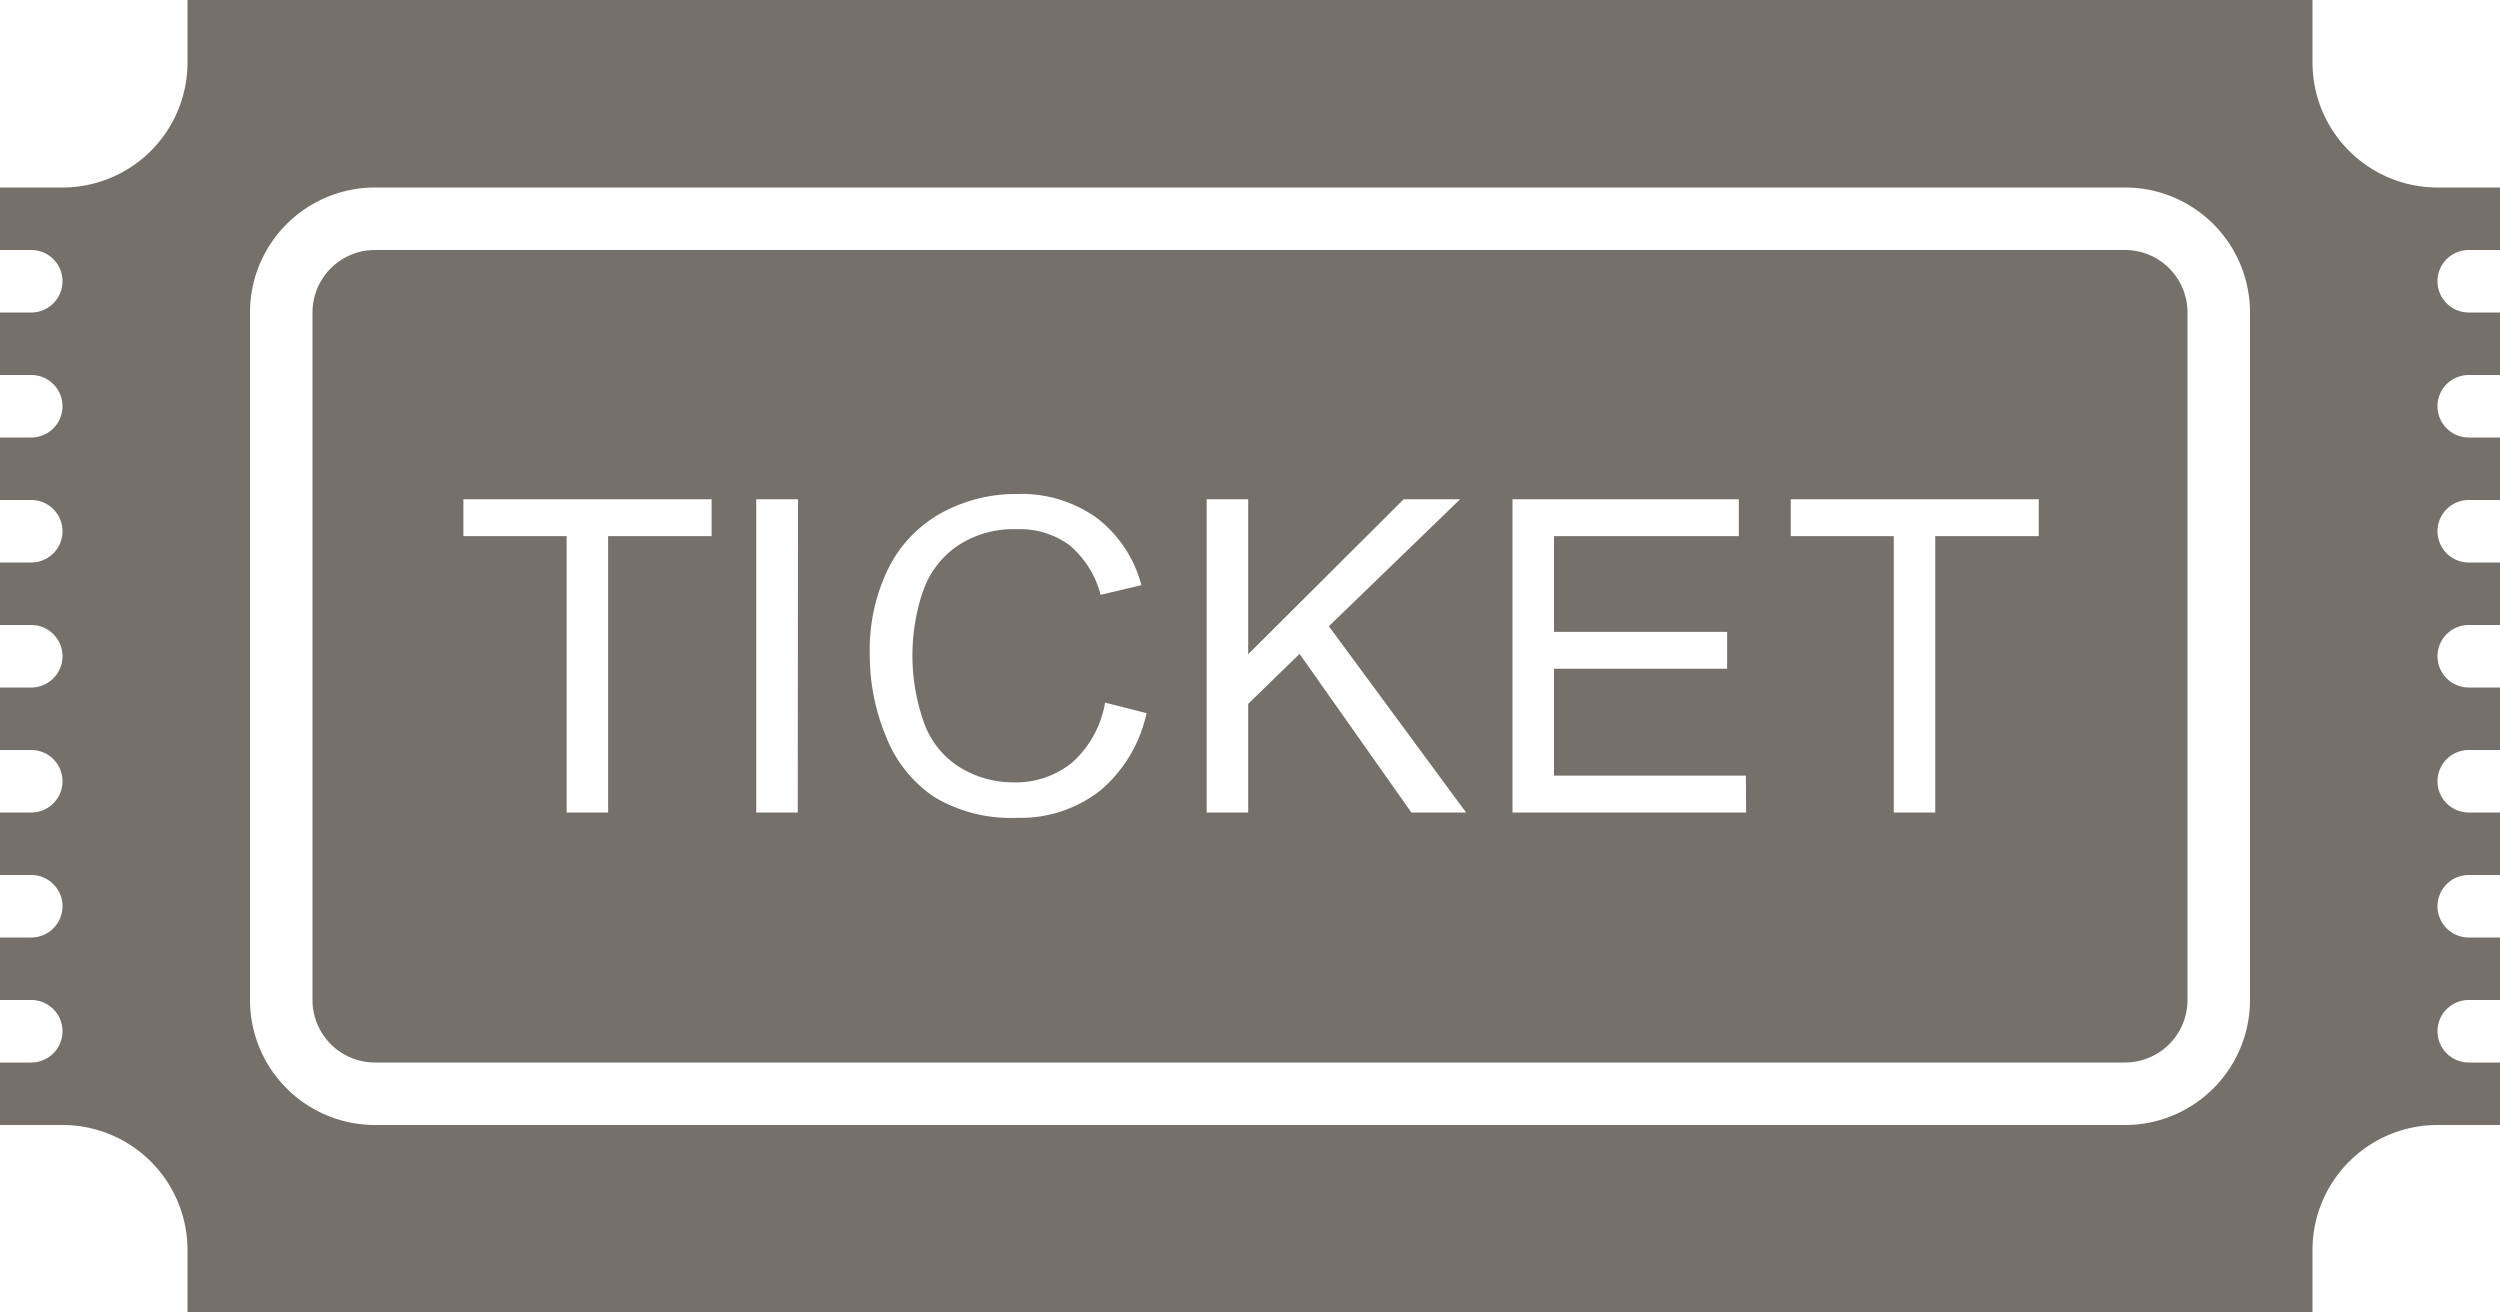 <svg xmlns="http://www.w3.org/2000/svg" viewBox="0 0 40 21">
  <defs>
    <style>
      .cls-1 {
        fill: #76706b;
      }
    </style>
  </defs>
  <path id="ticket" class="cls-1" d="M39.5,23H40v1H39a2,2,0,0,0-2,2v1H3V26a2,2,0,0,0-2-2H0V23H.5a.5.5,0,0,0,0-1H0V21H.5a.5.5,0,0,0,0-1H0V19H.5a.5.5,0,0,0,0-1H0V17H.5a.5.5,0,0,0,0-1H0V15H.5a.5.5,0,0,0,0-1H0V13H.5a.5.5,0,0,0,0-1H0V11H.5a.5.5,0,0,0,0-1H0V9H1A2,2,0,0,0,3,7V6H37V7a2,2,0,0,0,2,2h1v1h-.5a.5.5,0,0,0,0,1H40v1h-.5a.5.5,0,0,0,0,1H40v1h-.5a.5.5,0,0,0,0,1H40v1h-.5a.5.5,0,0,0,0,1H40v1h-.5a.5.5,0,0,0,0,1H40v1h-.5a.5.5,0,0,0,0,1H40v1h-.5a.5.5,0,0,0,0,1ZM36,11a2,2,0,0,0-2-2H6a2,2,0,0,0-2,2V22a2,2,0,0,0,2,2H34a2,2,0,0,0,2-2ZM34,23H6a1,1,0,0,1-1-1V11a1,1,0,0,1,1-1H34a1,1,0,0,1,1,1V22A1,1,0,0,1,34,23ZM11.387,13.988H7.414v.59H9.066V19H9.73V14.578h1.656v-.59Zm1.381,0H12.1V19h.664Zm1.991,1.5a1.452,1.452,0,0,1,.546-.744,1.614,1.614,0,0,1,.965-.277,1.344,1.344,0,0,1,.834.25,1.54,1.54,0,0,1,.506.8l.652-.154a1.984,1.984,0,0,0-.714-1.076,2.058,2.058,0,0,0-1.265-.383,2.483,2.483,0,0,0-1.215.3,2.061,2.061,0,0,0-.852.886,2.959,2.959,0,0,0-.3,1.365,3.4,3.4,0,0,0,.266,1.344,2.07,2.07,0,0,0,.771.956,2.382,2.382,0,0,0,1.318.33,2.067,2.067,0,0,0,1.324-.429,2.232,2.232,0,0,0,.75-1.246l-.664-.168a1.656,1.656,0,0,1-.522.955,1.426,1.426,0,0,1-.943.321,1.628,1.628,0,0,1-.851-.236,1.386,1.386,0,0,1-.579-.713,3.217,3.217,0,0,1-.028-2.081Zm8.6-1.5h-.9l-2.488,2.48v-2.48h-.664V19h.664V17.262l.822-.8L22.582,19h.875l-2.195-2.98,2.1-2.032Zm4.575,4.422H24.864V16.7h2.77v-.59h-2.77V14.578h2.957v-.59H24.2V19h3.738Zm4.687-4.422H28.652v.59H30.3V19h.664V14.578h1.656v-.59Z" transform="translate(0 -6)"/>
</svg>
